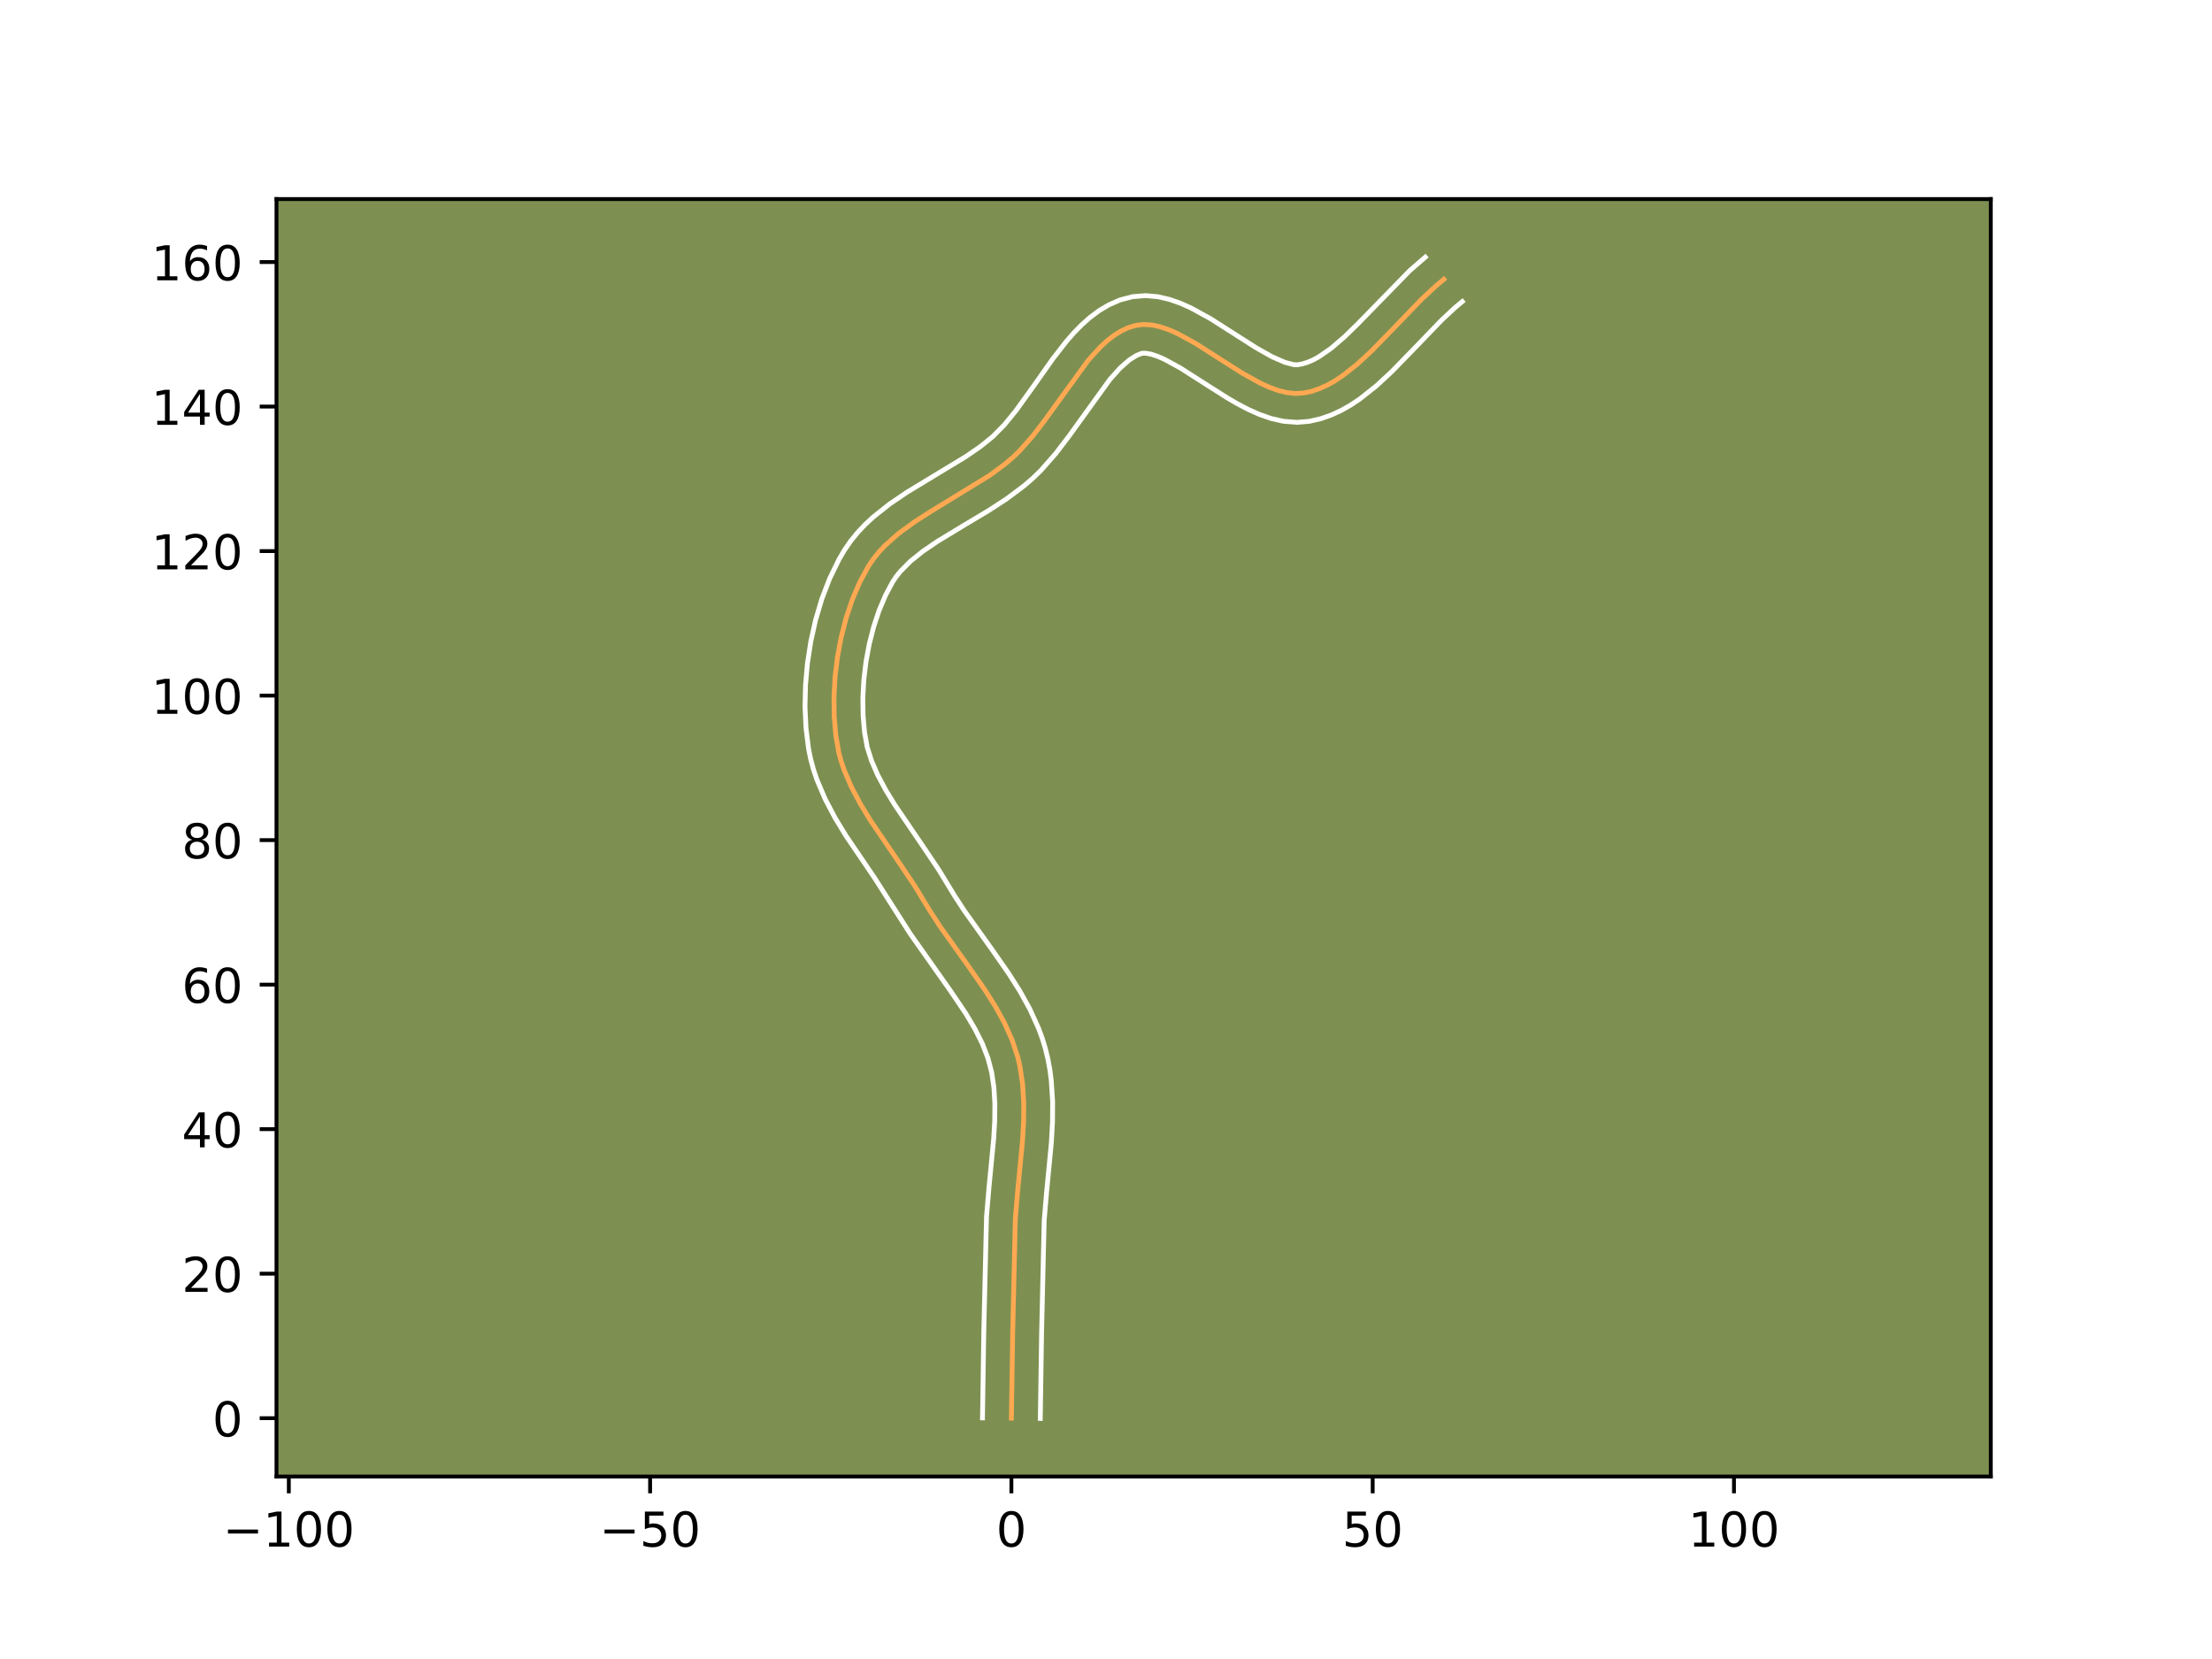 <?xml version="1.0" encoding="utf-8" standalone="no"?>
<!DOCTYPE svg PUBLIC "-//W3C//DTD SVG 1.1//EN"
  "http://www.w3.org/Graphics/SVG/1.1/DTD/svg11.dtd">
<!-- Created with matplotlib (https://matplotlib.org/) -->
<svg height="345.6pt" version="1.1" viewBox="0 0 460.8 345.6" width="460.8pt" xmlns="http://www.w3.org/2000/svg" xmlns:xlink="http://www.w3.org/1999/xlink">
 <defs>
  <style type="text/css">*{stroke-linecap:butt;stroke-linejoin:round;}</style>
 </defs>
 <g id="figure_1">
  <g id="patch_1">
   <path d="M 0 345.6 
L 460.8 345.6 
L 460.8 0 
L 0 0 
z
" style="fill:#ffffff;"/>
  </g>
  <g id="axes_1">
   <g id="patch_2">
    <path d="M 57.6 307.584 
L 414.72 307.584 
L 414.72 41.472 
L 57.6 41.472 
z
" style="fill:#7d9051;"/>
   </g>
   <g id="matplotlib.axis_1">
    <g id="xtick_1">
     <g id="line2d_1">
      <defs>
       <path d="M 0 0 
L 0 3.5 
" id="md7d545df65" style="stroke:#000000;stroke-width:0.8;"/>
      </defs>
      <g>
       <use style="stroke:#000000;stroke-width:0.8;" x="60.166" xlink:href="#md7d545df65" y="307.584"/>
      </g>
     </g>
     <g id="text_1">
      <!-- −100 -->
      <g transform="translate(46.432 322.182)scale(0.1 -0.1)">
       <defs>
        <path d="M 10.594 35.5 
L 73.188 35.5 
L 73.188 27.203 
L 10.594 27.203 
z
" id="DejaVuSans-8722"/>
        <path d="M 12.406 8.297 
L 28.516 8.297 
L 28.516 63.922 
L 10.984 60.406 
L 10.984 69.391 
L 28.422 72.906 
L 38.281 72.906 
L 38.281 8.297 
L 54.391 8.297 
L 54.391 0 
L 12.406 0 
z
" id="DejaVuSans-49"/>
        <path d="M 31.781 66.406 
Q 24.172 66.406 20.328 58.906 
Q 16.5 51.422 16.5 36.375 
Q 16.5 21.391 20.328 13.891 
Q 24.172 6.391 31.781 6.391 
Q 39.453 6.391 43.281 13.891 
Q 47.125 21.391 47.125 36.375 
Q 47.125 51.422 43.281 58.906 
Q 39.453 66.406 31.781 66.406 
z
M 31.781 74.219 
Q 44.047 74.219 50.516 64.516 
Q 56.984 54.828 56.984 36.375 
Q 56.984 17.969 50.516 8.266 
Q 44.047 -1.422 31.781 -1.422 
Q 19.531 -1.422 13.062 8.266 
Q 6.594 17.969 6.594 36.375 
Q 6.594 54.828 13.062 64.516 
Q 19.531 74.219 31.781 74.219 
z
" id="DejaVuSans-48"/>
       </defs>
       <use xlink:href="#DejaVuSans-8722"/>
       <use x="83.789" xlink:href="#DejaVuSans-49"/>
       <use x="147.412" xlink:href="#DejaVuSans-48"/>
       <use x="211.035" xlink:href="#DejaVuSans-48"/>
      </g>
     </g>
    </g>
    <g id="xtick_2">
     <g id="line2d_2">
      <g>
       <use style="stroke:#000000;stroke-width:0.8;" x="135.429" xlink:href="#md7d545df65" y="307.584"/>
      </g>
     </g>
     <g id="text_2">
      <!-- −50 -->
      <g transform="translate(124.877 322.182)scale(0.1 -0.1)">
       <defs>
        <path d="M 10.797 72.906 
L 49.516 72.906 
L 49.516 64.594 
L 19.828 64.594 
L 19.828 46.734 
Q 21.969 47.469 24.109 47.828 
Q 26.266 48.188 28.422 48.188 
Q 40.625 48.188 47.75 41.5 
Q 54.891 34.812 54.891 23.391 
Q 54.891 11.625 47.562 5.094 
Q 40.234 -1.422 26.906 -1.422 
Q 22.312 -1.422 17.547 -0.641 
Q 12.797 0.141 7.719 1.703 
L 7.719 11.625 
Q 12.109 9.234 16.797 8.062 
Q 21.484 6.891 26.703 6.891 
Q 35.156 6.891 40.078 11.328 
Q 45.016 15.766 45.016 23.391 
Q 45.016 31 40.078 35.438 
Q 35.156 39.891 26.703 39.891 
Q 22.75 39.891 18.812 39.016 
Q 14.891 38.141 10.797 36.281 
z
" id="DejaVuSans-53"/>
       </defs>
       <use xlink:href="#DejaVuSans-8722"/>
       <use x="83.789" xlink:href="#DejaVuSans-53"/>
       <use x="147.412" xlink:href="#DejaVuSans-48"/>
      </g>
     </g>
    </g>
    <g id="xtick_3">
     <g id="line2d_3">
      <g>
       <use style="stroke:#000000;stroke-width:0.8;" x="210.692" xlink:href="#md7d545df65" y="307.584"/>
      </g>
     </g>
     <g id="text_3">
      <!-- 0 -->
      <g transform="translate(207.511 322.182)scale(0.1 -0.1)">
       <use xlink:href="#DejaVuSans-48"/>
      </g>
     </g>
    </g>
    <g id="xtick_4">
     <g id="line2d_4">
      <g>
       <use style="stroke:#000000;stroke-width:0.8;" x="285.955" xlink:href="#md7d545df65" y="307.584"/>
      </g>
     </g>
     <g id="text_4">
      <!-- 50 -->
      <g transform="translate(279.592 322.182)scale(0.1 -0.1)">
       <use xlink:href="#DejaVuSans-53"/>
       <use x="63.623" xlink:href="#DejaVuSans-48"/>
      </g>
     </g>
    </g>
    <g id="xtick_5">
     <g id="line2d_5">
      <g>
       <use style="stroke:#000000;stroke-width:0.8;" x="361.218" xlink:href="#md7d545df65" y="307.584"/>
      </g>
     </g>
     <g id="text_5">
      <!-- 100 -->
      <g transform="translate(351.674 322.182)scale(0.1 -0.1)">
       <use xlink:href="#DejaVuSans-49"/>
       <use x="63.623" xlink:href="#DejaVuSans-48"/>
       <use x="127.246" xlink:href="#DejaVuSans-48"/>
      </g>
     </g>
    </g>
   </g>
   <g id="matplotlib.axis_2">
    <g id="ytick_1">
     <g id="line2d_6">
      <defs>
       <path d="M 0 0 
L -3.5 0 
" id="md285813c51" style="stroke:#000000;stroke-width:0.8;"/>
      </defs>
      <g>
       <use style="stroke:#000000;stroke-width:0.8;" x="57.6" xlink:href="#md285813c51" y="295.43"/>
      </g>
     </g>
     <g id="text_6">
      <!-- 0 -->
      <g transform="translate(44.237 299.229)scale(0.1 -0.1)">
       <use xlink:href="#DejaVuSans-48"/>
      </g>
     </g>
    </g>
    <g id="ytick_2">
     <g id="line2d_7">
      <g>
       <use style="stroke:#000000;stroke-width:0.8;" x="57.6" xlink:href="#md285813c51" y="265.325"/>
      </g>
     </g>
     <g id="text_7">
      <!-- 20 -->
      <g transform="translate(37.875 269.124)scale(0.1 -0.1)">
       <defs>
        <path d="M 19.188 8.297 
L 53.609 8.297 
L 53.609 0 
L 7.328 0 
L 7.328 8.297 
Q 12.938 14.109 22.625 23.891 
Q 32.328 33.688 34.812 36.531 
Q 39.547 41.844 41.422 45.531 
Q 43.312 49.219 43.312 52.781 
Q 43.312 58.594 39.234 62.25 
Q 35.156 65.922 28.609 65.922 
Q 23.969 65.922 18.812 64.312 
Q 13.672 62.703 7.812 59.422 
L 7.812 69.391 
Q 13.766 71.781 18.938 73 
Q 24.125 74.219 28.422 74.219 
Q 39.75 74.219 46.484 68.547 
Q 53.219 62.891 53.219 53.422 
Q 53.219 48.922 51.531 44.891 
Q 49.859 40.875 45.406 35.406 
Q 44.188 33.984 37.641 27.219 
Q 31.109 20.453 19.188 8.297 
z
" id="DejaVuSans-50"/>
       </defs>
       <use xlink:href="#DejaVuSans-50"/>
       <use x="63.623" xlink:href="#DejaVuSans-48"/>
      </g>
     </g>
    </g>
    <g id="ytick_3">
     <g id="line2d_8">
      <g>
       <use style="stroke:#000000;stroke-width:0.8;" x="57.6" xlink:href="#md285813c51" y="235.22"/>
      </g>
     </g>
     <g id="text_8">
      <!-- 40 -->
      <g transform="translate(37.875 239.019)scale(0.1 -0.1)">
       <defs>
        <path d="M 37.797 64.312 
L 12.891 25.391 
L 37.797 25.391 
z
M 35.203 72.906 
L 47.609 72.906 
L 47.609 25.391 
L 58.016 25.391 
L 58.016 17.188 
L 47.609 17.188 
L 47.609 0 
L 37.797 0 
L 37.797 17.188 
L 4.891 17.188 
L 4.891 26.703 
z
" id="DejaVuSans-52"/>
       </defs>
       <use xlink:href="#DejaVuSans-52"/>
       <use x="63.623" xlink:href="#DejaVuSans-48"/>
      </g>
     </g>
    </g>
    <g id="ytick_4">
     <g id="line2d_9">
      <g>
       <use style="stroke:#000000;stroke-width:0.8;" x="57.6" xlink:href="#md285813c51" y="205.114"/>
      </g>
     </g>
     <g id="text_9">
      <!-- 60 -->
      <g transform="translate(37.875 208.914)scale(0.1 -0.1)">
       <defs>
        <path d="M 33.016 40.375 
Q 26.375 40.375 22.484 35.828 
Q 18.609 31.297 18.609 23.391 
Q 18.609 15.531 22.484 10.953 
Q 26.375 6.391 33.016 6.391 
Q 39.656 6.391 43.531 10.953 
Q 47.406 15.531 47.406 23.391 
Q 47.406 31.297 43.531 35.828 
Q 39.656 40.375 33.016 40.375 
z
M 52.594 71.297 
L 52.594 62.312 
Q 48.875 64.062 45.094 64.984 
Q 41.312 65.922 37.594 65.922 
Q 27.828 65.922 22.672 59.328 
Q 17.531 52.734 16.797 39.406 
Q 19.672 43.656 24.016 45.922 
Q 28.375 48.188 33.594 48.188 
Q 44.578 48.188 50.953 41.516 
Q 57.328 34.859 57.328 23.391 
Q 57.328 12.156 50.688 5.359 
Q 44.047 -1.422 33.016 -1.422 
Q 20.359 -1.422 13.672 8.266 
Q 6.984 17.969 6.984 36.375 
Q 6.984 53.656 15.188 63.938 
Q 23.391 74.219 37.203 74.219 
Q 40.922 74.219 44.703 73.484 
Q 48.484 72.75 52.594 71.297 
z
" id="DejaVuSans-54"/>
       </defs>
       <use xlink:href="#DejaVuSans-54"/>
       <use x="63.623" xlink:href="#DejaVuSans-48"/>
      </g>
     </g>
    </g>
    <g id="ytick_5">
     <g id="line2d_10">
      <g>
       <use style="stroke:#000000;stroke-width:0.8;" x="57.6" xlink:href="#md285813c51" y="175.009"/>
      </g>
     </g>
     <g id="text_10">
      <!-- 80 -->
      <g transform="translate(37.875 178.808)scale(0.1 -0.1)">
       <defs>
        <path d="M 31.781 34.625 
Q 24.75 34.625 20.719 30.859 
Q 16.703 27.094 16.703 20.516 
Q 16.703 13.922 20.719 10.156 
Q 24.75 6.391 31.781 6.391 
Q 38.812 6.391 42.859 10.172 
Q 46.922 13.969 46.922 20.516 
Q 46.922 27.094 42.891 30.859 
Q 38.875 34.625 31.781 34.625 
z
M 21.922 38.812 
Q 15.578 40.375 12.031 44.719 
Q 8.5 49.078 8.5 55.328 
Q 8.5 64.062 14.719 69.141 
Q 20.953 74.219 31.781 74.219 
Q 42.672 74.219 48.875 69.141 
Q 55.078 64.062 55.078 55.328 
Q 55.078 49.078 51.531 44.719 
Q 48 40.375 41.703 38.812 
Q 48.828 37.156 52.797 32.312 
Q 56.781 27.484 56.781 20.516 
Q 56.781 9.906 50.312 4.234 
Q 43.844 -1.422 31.781 -1.422 
Q 19.734 -1.422 13.25 4.234 
Q 6.781 9.906 6.781 20.516 
Q 6.781 27.484 10.781 32.312 
Q 14.797 37.156 21.922 38.812 
z
M 18.312 54.391 
Q 18.312 48.734 21.844 45.562 
Q 25.391 42.391 31.781 42.391 
Q 38.141 42.391 41.719 45.562 
Q 45.312 48.734 45.312 54.391 
Q 45.312 60.062 41.719 63.234 
Q 38.141 66.406 31.781 66.406 
Q 25.391 66.406 21.844 63.234 
Q 18.312 60.062 18.312 54.391 
z
" id="DejaVuSans-56"/>
       </defs>
       <use xlink:href="#DejaVuSans-56"/>
       <use x="63.623" xlink:href="#DejaVuSans-48"/>
      </g>
     </g>
    </g>
    <g id="ytick_6">
     <g id="line2d_11">
      <g>
       <use style="stroke:#000000;stroke-width:0.8;" x="57.6" xlink:href="#md285813c51" y="144.904"/>
      </g>
     </g>
     <g id="text_11">
      <!-- 100 -->
      <g transform="translate(31.512 148.703)scale(0.1 -0.1)">
       <use xlink:href="#DejaVuSans-49"/>
       <use x="63.623" xlink:href="#DejaVuSans-48"/>
       <use x="127.246" xlink:href="#DejaVuSans-48"/>
      </g>
     </g>
    </g>
    <g id="ytick_7">
     <g id="line2d_12">
      <g>
       <use style="stroke:#000000;stroke-width:0.8;" x="57.6" xlink:href="#md285813c51" y="114.799"/>
      </g>
     </g>
     <g id="text_12">
      <!-- 120 -->
      <g transform="translate(31.512 118.598)scale(0.1 -0.1)">
       <use xlink:href="#DejaVuSans-49"/>
       <use x="63.623" xlink:href="#DejaVuSans-50"/>
       <use x="127.246" xlink:href="#DejaVuSans-48"/>
      </g>
     </g>
    </g>
    <g id="ytick_8">
     <g id="line2d_13">
      <g>
       <use style="stroke:#000000;stroke-width:0.8;" x="57.6" xlink:href="#md285813c51" y="84.694"/>
      </g>
     </g>
     <g id="text_13">
      <!-- 140 -->
      <g transform="translate(31.512 88.493)scale(0.1 -0.1)">
       <use xlink:href="#DejaVuSans-49"/>
       <use x="63.623" xlink:href="#DejaVuSans-52"/>
       <use x="127.246" xlink:href="#DejaVuSans-48"/>
      </g>
     </g>
    </g>
    <g id="ytick_9">
     <g id="line2d_14">
      <g>
       <use style="stroke:#000000;stroke-width:0.8;" x="57.6" xlink:href="#md285813c51" y="54.588"/>
      </g>
     </g>
     <g id="text_14">
      <!-- 160 -->
      <g transform="translate(31.512 58.388)scale(0.1 -0.1)">
       <use xlink:href="#DejaVuSans-49"/>
       <use x="63.623" xlink:href="#DejaVuSans-54"/>
       <use x="127.246" xlink:href="#DejaVuSans-48"/>
      </g>
     </g>
    </g>
   </g>
   <g id="line2d_15">
    <path clip-path="url(#p7547cb62c9)" d="M 210.692 295.43 
L 210.96 277.607 
L 211.517 253.817 
L 212.033 247.766 
L 213.009 237.649 
L 213.236 233.646 
L 213.264 229.696 
L 213.024 225.819 
L 212.444 222.032 
L 212.005 220.179 
L 210.804 216.56 
L 209.22 213.047 
L 207.327 209.618 
L 205.2 206.252 
L 201.733 201.274 
L 195.831 192.996 
L 193.643 189.628 
L 190.533 184.506 
L 187.109 179.413 
L 181.329 170.91 
L 179.232 167.468 
L 177.382 163.983 
L 175.861 160.445 
L 175.25 158.651 
L 174.753 156.84 
L 174.108 153.137 
L 173.777 149.238 
L 173.729 145.185 
L 173.958 141.042 
L 174.461 136.875 
L 175.232 132.749 
L 176.267 128.728 
L 177.562 124.878 
L 179.113 121.263 
L 180.914 117.949 
L 181.946 116.423 
L 183.109 114.982 
L 184.389 113.617 
L 187.255 111.084 
L 190.447 108.755 
L 193.867 106.564 
L 206.222 98.999 
L 209.459 96.59 
L 210.968 95.302 
L 212.411 93.914 
L 215.169 90.792 
L 217.8 87.345 
L 226.688 75.07 
L 229.332 72.174 
L 230.701 70.929 
L 232.11 69.846 
L 233.564 68.947 
L 235.07 68.252 
L 236.633 67.78 
L 238.259 67.588 
L 239.945 67.697 
L 241.685 68.072 
L 243.472 68.678 
L 245.3 69.48 
L 249.052 71.535 
L 254.822 75.22 
L 258.689 77.675 
L 262.51 79.804 
L 264.388 80.659 
L 266.234 81.329 
L 268.044 81.778 
L 269.809 81.973 
L 271.524 81.877 
L 273.196 81.522 
L 274.838 80.973 
L 276.454 80.247 
L 278.044 79.361 
L 279.613 78.33 
L 282.696 75.906 
L 285.723 73.107 
L 290.207 68.501 
L 296.188 62.302 
L 299.228 59.478 
L 300.769 58.195 
L 300.769 58.195 
" style="fill:none;stroke:#fea952;stroke-linecap:square;"/>
   </g>
   <g id="line2d_16">
    <path clip-path="url(#p7547cb62c9)" d="M 204.671 295.372 
L 204.94 277.489 
L 205.512 253.382 
L 206.043 247.154 
L 207.001 237.248 
L 207.216 233.515 
L 207.248 229.95 
L 207.051 226.58 
L 206.585 223.419 
L 205.799 220.414 
L 204.624 217.391 
L 203.087 214.324 
L 201.238 211.206 
L 198.013 206.427 
L 189.631 194.543 
L 182.163 182.846 
L 176.225 174.104 
L 173.964 170.384 
L 171.907 166.49 
L 170.162 162.386 
L 169.444 160.245 
L 168.854 158.043 
L 168.421 155.875 
L 167.899 151.606 
L 167.697 147.195 
L 167.804 142.69 
L 168.21 138.141 
L 168.913 133.6 
L 169.913 129.119 
L 171.213 124.749 
L 172.825 120.544 
L 174.767 116.556 
L 175.927 114.576 
L 177.26 112.643 
L 178.718 110.862 
L 180.276 109.22 
L 181.914 107.701 
L 185.36 104.968 
L 188.943 102.541 
L 194.362 99.253 
L 201.174 95.13 
L 204.184 93.061 
L 206.793 90.963 
L 209.208 88.52 
L 211.664 85.51 
L 215.405 80.302 
L 219.315 74.758 
L 222.138 71.126 
L 223.659 69.384 
L 225.282 67.718 
L 227.033 66.154 
L 228.944 64.725 
L 231.039 63.482 
L 233.329 62.488 
L 235.929 61.8 
L 238.647 61.58 
L 241.213 61.811 
L 243.618 62.37 
L 245.891 63.165 
L 248.067 64.133 
L 252.22 66.415 
L 258.09 70.163 
L 261.728 72.478 
L 265.006 74.325 
L 267.685 75.486 
L 269.473 75.961 
L 270.274 75.987 
L 271.288 75.811 
L 272.37 75.481 
L 273.523 74.988 
L 274.739 74.328 
L 277.327 72.533 
L 280.061 70.187 
L 282.9 67.419 
L 293.672 56.379 
L 296.916 53.568 
L 296.916 53.568 
" style="fill:none;stroke:#ffffff;stroke-linecap:square;"/>
   </g>
   <g id="line2d_17">
    <path clip-path="url(#p7547cb62c9)" d="M 216.713 295.488 
L 216.98 277.725 
L 217.522 254.252 
L 218.023 248.377 
L 219.017 238.05 
L 219.256 233.778 
L 219.28 229.442 
L 218.996 225.057 
L 218.708 222.853 
L 218.303 220.645 
L 217.772 218.445 
L 217.115 216.296 
L 216.348 214.212 
L 214.542 210.23 
L 212.457 206.464 
L 210.186 202.876 
L 206.612 197.747 
L 200.844 189.661 
L 198.812 186.54 
L 195.57 181.207 
L 192.056 175.981 
L 186.433 167.716 
L 184.499 164.551 
L 182.856 161.477 
L 181.561 158.504 
L 180.653 155.636 
L 180.096 152.514 
L 179.796 149.061 
L 179.746 145.418 
L 179.947 141.666 
L 180.397 137.884 
L 181.088 134.149 
L 182.009 130.54 
L 183.145 127.133 
L 184.472 124.007 
L 185.902 121.322 
L 186.633 120.203 
L 187.5 119.102 
L 189.637 116.941 
L 192.273 114.828 
L 195.326 112.752 
L 200.471 109.63 
L 205.994 106.329 
L 209.722 103.899 
L 213.369 101.169 
L 215.143 99.64 
L 216.828 98.005 
L 219.906 94.509 
L 222.699 90.846 
L 231.237 79.014 
L 233.382 76.629 
L 235.276 74.968 
L 236.81 74.016 
L 237.87 73.597 
L 238.677 73.583 
L 239.752 73.774 
L 241.052 74.191 
L 242.532 74.827 
L 245.883 76.654 
L 251.554 80.277 
L 255.649 82.873 
L 257.792 84.12 
L 260.014 85.283 
L 262.335 86.32 
L 264.783 87.173 
L 267.385 87.763 
L 270.145 87.984 
L 272.774 87.767 
L 275.105 87.233 
L 277.307 86.465 
L 279.385 85.507 
L 281.349 84.394 
L 283.216 83.155 
L 286.713 80.391 
L 289.978 77.367 
L 294.584 72.636 
L 300.351 66.651 
L 303.081 64.105 
L 304.623 62.821 
L 304.623 62.821 
" style="fill:none;stroke:#ffffff;stroke-linecap:square;"/>
   </g>
   <g id="patch_3">
    <path d="M 57.6 307.584 
L 57.6 41.472 
" style="fill:none;stroke:#000000;stroke-linecap:square;stroke-linejoin:miter;stroke-width:0.8;"/>
   </g>
   <g id="patch_4">
    <path d="M 414.72 307.584 
L 414.72 41.472 
" style="fill:none;stroke:#000000;stroke-linecap:square;stroke-linejoin:miter;stroke-width:0.8;"/>
   </g>
   <g id="patch_5">
    <path d="M 57.6 307.584 
L 414.72 307.584 
" style="fill:none;stroke:#000000;stroke-linecap:square;stroke-linejoin:miter;stroke-width:0.8;"/>
   </g>
   <g id="patch_6">
    <path d="M 57.6 41.472 
L 414.72 41.472 
" style="fill:none;stroke:#000000;stroke-linecap:square;stroke-linejoin:miter;stroke-width:0.8;"/>
   </g>
  </g>
 </g>
 <defs>
  <clipPath id="p7547cb62c9">
   <rect height="266.112" width="357.12" x="57.6" y="41.472"/>
  </clipPath>
 </defs>
</svg>
